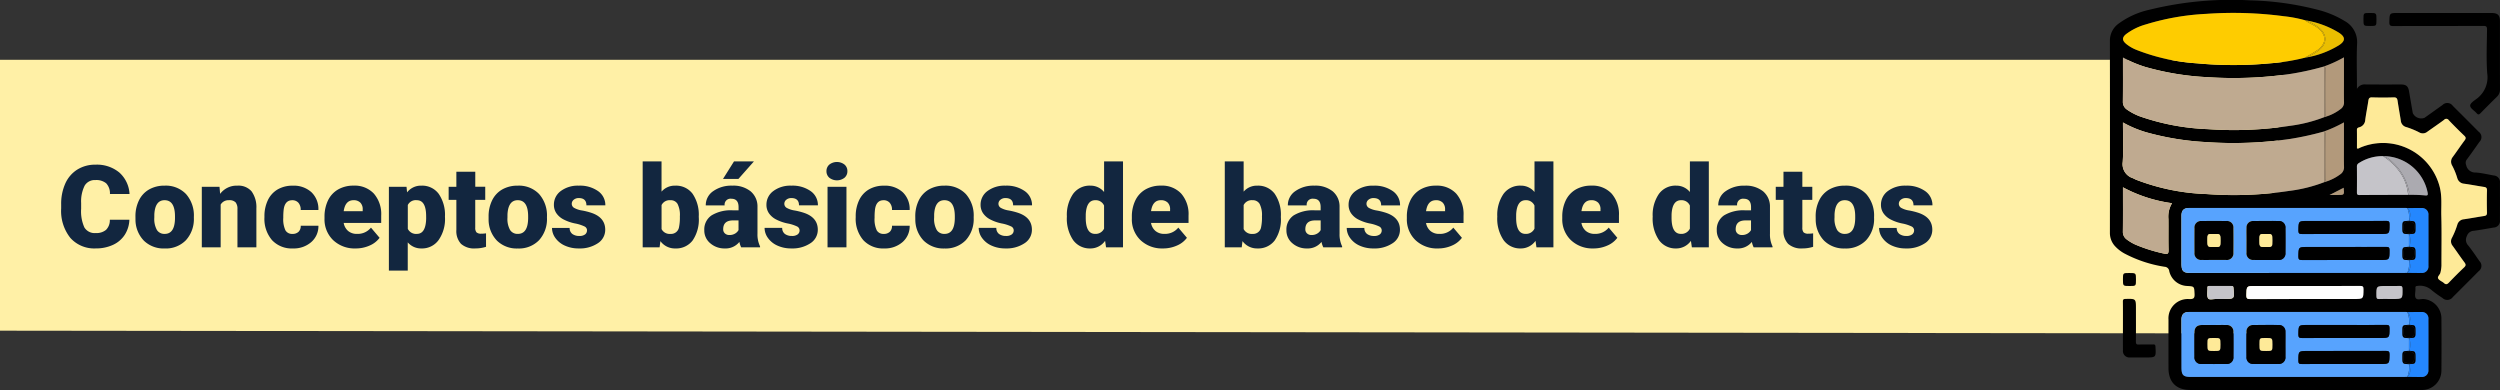 <svg xmlns="http://www.w3.org/2000/svg" xmlns:xlink="http://www.w3.org/1999/xlink" width="479.88" height="74.86" viewBox="0 0 479.88 74.86">
  <rect x="0" y="0" width="479.88" height="74.86" fill="#333333" stroke="none"/>
  <defs>
    <clipPath id="clip-path">
      <rect id="Rectángulo_290992" data-name="Rectángulo 290992" width="74.88" height="74.86" fill="none"/>
    </clipPath>
  </defs>
  <g id="Grupo_874038" data-name="Grupo 874038" transform="translate(-180 -12796.111)">
    <path id="Trazado_605666" data-name="Trazado 605666" d="M0,0H438.24l-3.5,52.528L0,52Z" transform="translate(180 12807.586)" fill="#fff0a6"/>
    <path id="Trazado_609229" data-name="Trazado 609229" d="M13.836,17.7a5.712,5.712,0,0,1-.881,2.884,5.316,5.316,0,0,1-2.261,1.939,7.7,7.7,0,0,1-3.325.688,6.142,6.142,0,0,1-4.855-2.009A8.294,8.294,0,0,1,.741,15.534v-.773a9.467,9.467,0,0,1,.8-4.023,6.064,6.064,0,0,1,2.3-2.664,6.429,6.429,0,0,1,3.48-.94,6.741,6.741,0,0,1,4.576,1.5,5.921,5.921,0,0,1,1.966,4.13h-3.76a2.8,2.8,0,0,0-.72-2.052,2.96,2.96,0,0,0-2.062-.623,2.252,2.252,0,0,0-2.062,1.053A6.766,6.766,0,0,0,4.576,14.5v1.106A7.487,7.487,0,0,0,5.2,19.187a2.3,2.3,0,0,0,2.165,1.074,2.9,2.9,0,0,0,1.987-.612,2.6,2.6,0,0,0,.73-1.944ZM15,17.081a6.86,6.86,0,0,1,.677-3.1,4.84,4.84,0,0,1,1.944-2.089,5.856,5.856,0,0,1,2.976-.73,5.344,5.344,0,0,1,4.114,1.617,6.2,6.2,0,0,1,1.5,4.4v.129A6.019,6.019,0,0,1,24.7,21.62a5.359,5.359,0,0,1-4.087,1.6,5.42,5.42,0,0,1-3.985-1.488,5.819,5.819,0,0,1-1.622-4.034Zm3.62.226a4.325,4.325,0,0,0,.5,2.363,1.682,1.682,0,0,0,1.493.752q1.934,0,1.977-2.976v-.365q0-3.126-2-3.126-1.815,0-1.966,2.7Zm12.515-5.93.118,1.364a3.942,3.942,0,0,1,3.319-1.579,3.316,3.316,0,0,1,2.712,1.085,5.165,5.165,0,0,1,.929,3.266V23H34.579V15.663a1.961,1.961,0,0,0-.354-1.294,1.64,1.64,0,0,0-1.289-.414,1.726,1.726,0,0,0-1.579.838V23h-3.62V11.377Zm14,9.045a1.61,1.61,0,0,0,1.182-.414,1.517,1.517,0,0,0,.408-1.155h3.395a4.018,4.018,0,0,1-1.37,3.137,5.1,5.1,0,0,1-3.529,1.225,5.158,5.158,0,0,1-4-1.59,6.264,6.264,0,0,1-1.461-4.4v-.15a7.08,7.08,0,0,1,.65-3.11,4.732,4.732,0,0,1,1.875-2.073,5.589,5.589,0,0,1,2.9-.725,5.03,5.03,0,0,1,3.6,1.257,4.458,4.458,0,0,1,1.332,3.405H46.718a1.987,1.987,0,0,0-.44-1.386,1.52,1.52,0,0,0-1.182-.483q-1.407,0-1.644,1.794a12.659,12.659,0,0,0-.075,1.568,4.972,4.972,0,0,0,.419,2.428A1.45,1.45,0,0,0,45.128,20.422Zm12.139,2.793a5.975,5.975,0,0,1-4.329-1.6,5.509,5.509,0,0,1-1.654-4.152v-.3a7.138,7.138,0,0,1,.661-3.147,4.834,4.834,0,0,1,1.928-2.111,5.821,5.821,0,0,1,3.008-.747,5.031,5.031,0,0,1,3.867,1.52,5.973,5.973,0,0,1,1.418,4.238v1.407h-7.2a2.609,2.609,0,0,0,.849,1.536,2.525,2.525,0,0,0,1.7.559,3.254,3.254,0,0,0,2.686-1.2l1.654,1.955a4.624,4.624,0,0,1-1.917,1.488A6.48,6.48,0,0,1,57.267,23.215Zm-.408-9.26q-1.59,0-1.891,2.105H58.62v-.279a1.793,1.793,0,0,0-.44-1.348A1.753,1.753,0,0,0,56.858,13.955Zm17.553,3.319A7.009,7.009,0,0,1,73.192,21.6,3.909,3.909,0,0,1,69.9,23.215a3.351,3.351,0,0,1-2.632-1.171v5.425h-3.62V11.377h3.384l.107,1.074a3.351,3.351,0,0,1,2.739-1.289,3.941,3.941,0,0,1,3.341,1.584A7.1,7.1,0,0,1,74.411,17.1Zm-3.62-.226q0-3.094-1.8-3.094a1.7,1.7,0,0,0-1.719.924v4.576a1.759,1.759,0,0,0,1.74.967q1.729,0,1.783-2.986Zm9.432-8.562v2.89h1.912v2.514H80.223v5.317a1.358,1.358,0,0,0,.236.913,1.268,1.268,0,0,0,.935.258,5.311,5.311,0,0,0,.9-.064V22.9a6.681,6.681,0,0,1-2.041.312,3.792,3.792,0,0,1-2.761-.881,3.61,3.61,0,0,1-.892-2.675V13.891H75.12V11.377H76.6V8.487Zm2.557,8.594a6.86,6.86,0,0,1,.677-3.1A4.84,4.84,0,0,1,85.4,11.893a5.856,5.856,0,0,1,2.976-.73,5.344,5.344,0,0,1,4.114,1.617,6.2,6.2,0,0,1,1.5,4.4v.129a6.019,6.019,0,0,1-1.509,4.313,5.359,5.359,0,0,1-4.087,1.6,5.42,5.42,0,0,1-3.985-1.488,5.819,5.819,0,0,1-1.622-4.034Zm3.62.226a4.325,4.325,0,0,0,.5,2.363,1.682,1.682,0,0,0,1.493.752q1.934,0,1.977-2.976v-.365q0-3.126-2-3.126-1.815,0-1.966,2.7Zm15.275,2.428a.836.836,0,0,0-.483-.741,7.353,7.353,0,0,0-1.837-.58,8.376,8.376,0,0,1-2.234-.79,3.743,3.743,0,0,1-1.343-1.187,2.834,2.834,0,0,1-.462-1.6A3.212,3.212,0,0,1,96.637,12.2a5.443,5.443,0,0,1,3.459-1.037,6.03,6.03,0,0,1,3.7,1.042,3.258,3.258,0,0,1,1.4,2.739h-3.631q0-1.4-1.472-1.4a1.459,1.459,0,0,0-.956.317.981.981,0,0,0-.387.79.9.9,0,0,0,.473.784,4.466,4.466,0,0,0,1.509.494,13.043,13.043,0,0,1,1.821.462q2.621.9,2.621,3.233a3.044,3.044,0,0,1-1.413,2.589,6.2,6.2,0,0,1-3.658,1,6.322,6.322,0,0,1-2.664-.537,4.455,4.455,0,0,1-1.826-1.461,3.308,3.308,0,0,1-.655-1.944h3.384a1.4,1.4,0,0,0,.537,1.176,2.209,2.209,0,0,0,1.321.371,1.738,1.738,0,0,0,1.112-.3A.962.962,0,0,0,101.675,19.734Zm21.452-2.449a7.084,7.084,0,0,1-1.182,4.394,3.958,3.958,0,0,1-3.33,1.536,3.435,3.435,0,0,1-2.857-1.407L115.607,23h-3.244V6.5h3.62v5.812a3.314,3.314,0,0,1,2.61-1.149,3.959,3.959,0,0,1,3.352,1.558,7.121,7.121,0,0,1,1.182,4.383Zm-3.631-.231a4.725,4.725,0,0,0-.446-2.386,1.5,1.5,0,0,0-1.37-.713,1.733,1.733,0,0,0-1.7.933V19.5a1.743,1.743,0,0,0,1.719.922,1.537,1.537,0,0,0,1.622-1.244A8.933,8.933,0,0,0,119.5,17.054ZM131.27,23a4.088,4.088,0,0,1-.344-1.042,3.366,3.366,0,0,1-2.793,1.257,4.124,4.124,0,0,1-2.793-.994,3.163,3.163,0,0,1-1.149-2.5,3.251,3.251,0,0,1,1.4-2.857,7.114,7.114,0,0,1,4.061-.967h1.117v-.615q0-1.608-1.386-1.608a1.133,1.133,0,0,0-1.289,1.274h-3.62a3.245,3.245,0,0,1,1.434-2.736,6.027,6.027,0,0,1,3.658-1.051,5.284,5.284,0,0,1,3.513,1.085,3.772,3.772,0,0,1,1.321,2.976v5.146a5.269,5.269,0,0,0,.494,2.449V23ZM129,20.637a2.019,2.019,0,0,0,1.123-.29,1.818,1.818,0,0,0,.639-.655V17.833h-1.053q-1.891,0-1.891,1.7a1.036,1.036,0,0,0,.333.8A1.205,1.205,0,0,0,129,20.637Zm.9-14.137h3.824l-2.986,3.373-2.954-.005Zm12.579,13.234a.836.836,0,0,0-.483-.741,7.353,7.353,0,0,0-1.837-.58,8.376,8.376,0,0,1-2.234-.79,3.743,3.743,0,0,1-1.343-1.187,2.835,2.835,0,0,1-.462-1.6,3.212,3.212,0,0,1,1.321-2.637,5.443,5.443,0,0,1,3.459-1.037,6.03,6.03,0,0,1,3.7,1.042,3.258,3.258,0,0,1,1.4,2.739h-3.631q0-1.4-1.472-1.4a1.459,1.459,0,0,0-.956.317.981.981,0,0,0-.387.79.9.9,0,0,0,.473.784,4.466,4.466,0,0,0,1.509.494,13.042,13.042,0,0,1,1.821.462q2.621.9,2.621,3.233a3.044,3.044,0,0,1-1.413,2.589,6.2,6.2,0,0,1-3.658,1,6.322,6.322,0,0,1-2.664-.537,4.455,4.455,0,0,1-1.826-1.461,3.308,3.308,0,0,1-.655-1.944h3.384a1.4,1.4,0,0,0,.537,1.176,2.209,2.209,0,0,0,1.321.371,1.738,1.738,0,0,0,1.112-.3A.962.962,0,0,0,142.484,19.734Zm9,3.266h-3.631V11.377h3.631ZM147.641,8.38a1.616,1.616,0,0,1,.559-1.268,2.375,2.375,0,0,1,2.9,0,1.616,1.616,0,0,1,.559,1.268,1.616,1.616,0,0,1-.559,1.268,2.375,2.375,0,0,1-2.9,0A1.616,1.616,0,0,1,147.641,8.38ZM158.63,20.422a1.61,1.61,0,0,0,1.182-.414,1.517,1.517,0,0,0,.408-1.155h3.395a4.018,4.018,0,0,1-1.37,3.137,5.1,5.1,0,0,1-3.529,1.225,5.158,5.158,0,0,1-4-1.59,6.264,6.264,0,0,1-1.461-4.4v-.15a7.08,7.08,0,0,1,.65-3.11,4.732,4.732,0,0,1,1.875-2.073,5.589,5.589,0,0,1,2.9-.725,5.03,5.03,0,0,1,3.6,1.257,4.458,4.458,0,0,1,1.332,3.405H160.22a1.987,1.987,0,0,0-.44-1.386,1.52,1.52,0,0,0-1.182-.483q-1.407,0-1.644,1.794a12.659,12.659,0,0,0-.075,1.568,4.972,4.972,0,0,0,.419,2.428A1.45,1.45,0,0,0,158.63,20.422Zm6.059-3.341a6.86,6.86,0,0,1,.677-3.1,4.84,4.84,0,0,1,1.944-2.089,5.856,5.856,0,0,1,2.976-.73,5.344,5.344,0,0,1,4.114,1.617,6.2,6.2,0,0,1,1.5,4.4v.129a6.019,6.019,0,0,1-1.509,4.313,5.359,5.359,0,0,1-4.087,1.6,5.42,5.42,0,0,1-3.985-1.488,5.819,5.819,0,0,1-1.622-4.034Zm3.62.226a4.325,4.325,0,0,0,.5,2.363,1.682,1.682,0,0,0,1.493.752q1.934,0,1.977-2.976v-.365q0-3.126-2-3.126-1.815,0-1.966,2.7Zm15.275,2.428a.836.836,0,0,0-.483-.741,7.353,7.353,0,0,0-1.837-.58,8.376,8.376,0,0,1-2.234-.79,3.743,3.743,0,0,1-1.343-1.187,2.835,2.835,0,0,1-.462-1.6,3.212,3.212,0,0,1,1.321-2.637A5.443,5.443,0,0,1,182,11.162a6.03,6.03,0,0,1,3.7,1.042,3.258,3.258,0,0,1,1.4,2.739h-3.631q0-1.4-1.472-1.4a1.459,1.459,0,0,0-.956.317.981.981,0,0,0-.387.79.9.9,0,0,0,.473.784,4.466,4.466,0,0,0,1.509.494,13.042,13.042,0,0,1,1.821.462q2.621.9,2.621,3.233a3.044,3.044,0,0,1-1.413,2.589,6.2,6.2,0,0,1-3.658,1,6.322,6.322,0,0,1-2.664-.537,4.455,4.455,0,0,1-1.826-1.461,3.308,3.308,0,0,1-.655-1.944h3.384a1.4,1.4,0,0,0,.537,1.176,2.209,2.209,0,0,0,1.321.371,1.738,1.738,0,0,0,1.112-.3A.962.962,0,0,0,183.584,19.734ZM193.789,17.1a7.1,7.1,0,0,1,1.192-4.351,3.925,3.925,0,0,1,3.33-1.59,3.338,3.338,0,0,1,2.621,1.225V6.5h3.631V23h-3.255l-.183-1.246a3.428,3.428,0,0,1-2.836,1.461A3.918,3.918,0,0,1,195,21.625,7.325,7.325,0,0,1,193.789,17.1Zm3.62.226q0,3.094,1.8,3.094a1.782,1.782,0,0,0,1.719-1.01V14.986a1.734,1.734,0,0,0-1.7-1.031q-1.676,0-1.815,2.707Zm14.835,5.887a5.975,5.975,0,0,1-4.329-1.6,5.509,5.509,0,0,1-1.654-4.152v-.3a7.138,7.138,0,0,1,.661-3.147,4.834,4.834,0,0,1,1.928-2.111,5.821,5.821,0,0,1,3.008-.747,5.031,5.031,0,0,1,3.867,1.52,5.973,5.973,0,0,1,1.418,4.238v1.407h-7.2a2.609,2.609,0,0,0,.849,1.536,2.525,2.525,0,0,0,1.7.559,3.254,3.254,0,0,0,2.686-1.2l1.654,1.955a4.624,4.624,0,0,1-1.917,1.488A6.48,6.48,0,0,1,212.244,23.215Zm-.408-9.26q-1.59,0-1.891,2.105H213.6v-.279a1.793,1.793,0,0,0-.44-1.348A1.753,1.753,0,0,0,211.836,13.955Zm23.031,3.33a7.084,7.084,0,0,1-1.182,4.394,3.958,3.958,0,0,1-3.33,1.536,3.435,3.435,0,0,1-2.857-1.407L227.348,23H224.1V6.5h3.62v5.812a3.314,3.314,0,0,1,2.61-1.149,3.959,3.959,0,0,1,3.352,1.558,7.121,7.121,0,0,1,1.182,4.383Zm-3.631-.231a4.725,4.725,0,0,0-.446-2.386,1.5,1.5,0,0,0-1.37-.713,1.733,1.733,0,0,0-1.7.933V19.5a1.743,1.743,0,0,0,1.719.922,1.537,1.537,0,0,0,1.622-1.244A8.934,8.934,0,0,0,231.236,17.054ZM243.01,23a4.088,4.088,0,0,1-.344-1.042,3.366,3.366,0,0,1-2.793,1.257,4.124,4.124,0,0,1-2.793-.994,3.163,3.163,0,0,1-1.149-2.5,3.251,3.251,0,0,1,1.4-2.857,7.114,7.114,0,0,1,4.061-.967H242.5v-.615q0-1.608-1.386-1.608a1.133,1.133,0,0,0-1.289,1.274h-3.62a3.245,3.245,0,0,1,1.434-2.736,6.027,6.027,0,0,1,3.658-1.051,5.284,5.284,0,0,1,3.513,1.085,3.772,3.772,0,0,1,1.321,2.976v5.146a5.269,5.269,0,0,0,.494,2.449V23Zm-2.267-2.363a2.019,2.019,0,0,0,1.123-.29,1.818,1.818,0,0,0,.639-.655V17.833h-1.053q-1.891,0-1.891,1.7a1.036,1.036,0,0,0,.333.8A1.205,1.205,0,0,0,240.743,20.637Zm13.481-.9a.836.836,0,0,0-.483-.741,7.353,7.353,0,0,0-1.837-.58,8.376,8.376,0,0,1-2.234-.79,3.743,3.743,0,0,1-1.343-1.187,2.835,2.835,0,0,1-.462-1.6,3.212,3.212,0,0,1,1.321-2.637,5.443,5.443,0,0,1,3.459-1.037,6.03,6.03,0,0,1,3.7,1.042,3.258,3.258,0,0,1,1.4,2.739h-3.631q0-1.4-1.472-1.4a1.459,1.459,0,0,0-.956.317.981.981,0,0,0-.387.79.9.9,0,0,0,.473.784,4.466,4.466,0,0,0,1.509.494,13.042,13.042,0,0,1,1.821.462q2.621.9,2.621,3.233a3.044,3.044,0,0,1-1.413,2.589,6.2,6.2,0,0,1-3.658,1,6.322,6.322,0,0,1-2.664-.537,4.455,4.455,0,0,1-1.826-1.461,3.308,3.308,0,0,1-.655-1.944h3.384a1.4,1.4,0,0,0,.537,1.176,2.209,2.209,0,0,0,1.321.371,1.738,1.738,0,0,0,1.112-.3A.962.962,0,0,0,254.225,19.734Zm10.807,3.48a5.975,5.975,0,0,1-4.329-1.6,5.509,5.509,0,0,1-1.654-4.152v-.3a7.138,7.138,0,0,1,.661-3.147,4.834,4.834,0,0,1,1.928-2.111,5.821,5.821,0,0,1,3.008-.747,5.031,5.031,0,0,1,3.867,1.52,5.973,5.973,0,0,1,1.418,4.238v1.407h-7.2a2.609,2.609,0,0,0,.849,1.536,2.525,2.525,0,0,0,1.7.559,3.254,3.254,0,0,0,2.686-1.2l1.654,1.955a4.624,4.624,0,0,1-1.917,1.488A6.48,6.48,0,0,1,265.031,23.215Zm-.408-9.26q-1.59,0-1.891,2.105h3.652v-.279a1.793,1.793,0,0,0-.44-1.348A1.753,1.753,0,0,0,264.623,13.955ZM276.407,17.1a7.1,7.1,0,0,1,1.192-4.351,3.925,3.925,0,0,1,3.33-1.59,3.338,3.338,0,0,1,2.621,1.225V6.5h3.631V23h-3.255l-.183-1.246a3.428,3.428,0,0,1-2.836,1.461,3.918,3.918,0,0,1-3.287-1.59A7.325,7.325,0,0,1,276.407,17.1Zm3.62.226q0,3.094,1.8,3.094a1.782,1.782,0,0,0,1.719-1.01V14.986a1.734,1.734,0,0,0-1.7-1.031q-1.676,0-1.815,2.707Zm14.835,5.887a5.975,5.975,0,0,1-4.329-1.6,5.509,5.509,0,0,1-1.654-4.152v-.3a7.138,7.138,0,0,1,.661-3.147,4.834,4.834,0,0,1,1.928-2.111,5.821,5.821,0,0,1,3.008-.747,5.031,5.031,0,0,1,3.867,1.52,5.973,5.973,0,0,1,1.418,4.238v1.407h-7.2a2.609,2.609,0,0,0,.849,1.536,2.525,2.525,0,0,0,1.7.559,3.254,3.254,0,0,0,2.686-1.2l1.654,1.955a4.624,4.624,0,0,1-1.917,1.488A6.48,6.48,0,0,1,294.862,23.215Zm-.408-9.26q-1.59,0-1.891,2.105h3.652v-.279a1.793,1.793,0,0,0-.44-1.348A1.753,1.753,0,0,0,294.454,13.955ZM306.238,17.1a7.1,7.1,0,0,1,1.192-4.351,3.925,3.925,0,0,1,3.33-1.59,3.338,3.338,0,0,1,2.621,1.225V6.5h3.631V23h-3.255l-.183-1.246a3.428,3.428,0,0,1-2.836,1.461,3.918,3.918,0,0,1-3.287-1.59A7.325,7.325,0,0,1,306.238,17.1Zm3.62.226q0,3.094,1.8,3.094a1.782,1.782,0,0,0,1.719-1.01V14.986a1.734,1.734,0,0,0-1.7-1.031q-1.676,0-1.815,2.707ZM325.617,23a4.087,4.087,0,0,1-.344-1.042,3.366,3.366,0,0,1-2.793,1.257,4.124,4.124,0,0,1-2.793-.994,3.163,3.163,0,0,1-1.149-2.5,3.251,3.251,0,0,1,1.4-2.857A7.114,7.114,0,0,1,324,15.9h1.117v-.615q0-1.608-1.386-1.608a1.133,1.133,0,0,0-1.289,1.274h-3.62a3.245,3.245,0,0,1,1.434-2.736,6.027,6.027,0,0,1,3.658-1.051,5.284,5.284,0,0,1,3.513,1.085,3.772,3.772,0,0,1,1.321,2.976v5.146a5.269,5.269,0,0,0,.494,2.449V23Zm-2.267-2.363a2.019,2.019,0,0,0,1.123-.29,1.818,1.818,0,0,0,.639-.655V17.833H324.06q-1.891,0-1.891,1.7a1.036,1.036,0,0,0,.333.8A1.205,1.205,0,0,0,323.351,20.637ZM334.963,8.487v2.89h1.912v2.514h-1.912v5.317a1.358,1.358,0,0,0,.236.913,1.268,1.268,0,0,0,.935.258,5.311,5.311,0,0,0,.9-.064V22.9a6.681,6.681,0,0,1-2.041.312,3.792,3.792,0,0,1-2.761-.881,3.61,3.61,0,0,1-.892-2.675V13.891H329.86V11.377h1.482V8.487Zm2.557,8.594a6.86,6.86,0,0,1,.677-3.1,4.84,4.84,0,0,1,1.944-2.089,5.856,5.856,0,0,1,2.976-.73,5.344,5.344,0,0,1,4.114,1.617,6.2,6.2,0,0,1,1.5,4.4v.129a6.019,6.019,0,0,1-1.509,4.313,5.359,5.359,0,0,1-4.087,1.6,5.42,5.42,0,0,1-3.985-1.488,5.819,5.819,0,0,1-1.622-4.034Zm3.62.226a4.325,4.325,0,0,0,.5,2.363,1.682,1.682,0,0,0,1.493.752q1.934,0,1.977-2.976v-.365q0-3.126-2-3.126-1.815,0-1.966,2.7Zm15.275,2.428a.836.836,0,0,0-.483-.741,7.353,7.353,0,0,0-1.837-.58,8.376,8.376,0,0,1-2.234-.79,3.743,3.743,0,0,1-1.343-1.187,2.834,2.834,0,0,1-.462-1.6,3.212,3.212,0,0,1,1.321-2.637,5.443,5.443,0,0,1,3.459-1.037,6.03,6.03,0,0,1,3.7,1.042,3.258,3.258,0,0,1,1.4,2.739H356.3q0-1.4-1.472-1.4a1.459,1.459,0,0,0-.956.317.981.981,0,0,0-.387.79.9.9,0,0,0,.473.784,4.466,4.466,0,0,0,1.509.494,13.043,13.043,0,0,1,1.821.462q2.621.9,2.621,3.233a3.044,3.044,0,0,1-1.413,2.589,6.2,6.2,0,0,1-3.658,1,6.322,6.322,0,0,1-2.664-.537,4.455,4.455,0,0,1-1.826-1.461,3.308,3.308,0,0,1-.655-1.944h3.384a1.4,1.4,0,0,0,.537,1.176,2.209,2.209,0,0,0,1.321.371,1.738,1.738,0,0,0,1.112-.3A.962.962,0,0,0,356.415,19.734Z" transform="translate(191 12820.586)" fill="#12263f"/>
    <g id="Grupo_870193" data-name="Grupo 870193" transform="translate(585 12796.111)">
      <g id="Grupo_870192" data-name="Grupo 870192" clip-path="url(#clip-path)">
        <path id="Trazado_605667" data-name="Trazado 605667" d="M73.632,33.675c-1.124-.2-2.244-.471-3.377-.56a1.762,1.762,0,0,1-1.867-1.432,1.049,1.049,0,0,1,.1-1.04c.839-1.123,1.645-2.27,2.449-3.419a1.264,1.264,0,0,0-.151-1.934q-2.469-2.493-4.961-4.964a1.293,1.293,0,0,0-2-.153c-1.147.806-2.281,1.63-3.426,2.439a1.786,1.786,0,0,1-2.257-.9c-.254-1.4-.483-2.814-.729-4.22-.166-.947-.556-1.272-1.535-1.274-2.261,0-4.523.014-6.784-.011a1.7,1.7,0,0,0-1.676.859v-.933c0-2.573-.089-5.151.028-7.719a4.6,4.6,0,0,0-2.393-4.386,18.716,18.716,0,0,0-5.22-2.167A56.814,56.814,0,0,0,26.986.072,65.763,65.763,0,0,0,7.511,1.887a15.648,15.648,0,0,0-5.773,2.6A4,4,0,0,0,0,7.8Q.026,26.24,0,44.682A3.717,3.717,0,0,0,1.077,47.35a7.142,7.142,0,0,0,1.661,1.278,24.476,24.476,0,0,0,7.783,2.582.934.934,0,0,1,.873.849,3.662,3.662,0,0,0,3.4,2.832c1.439.078,1.385.081,1.46,1.529.043.821-.2,1.009-1,.992a3.707,3.707,0,0,0-4.008,3.965q-.008,4.64,0,9.28c0,2.693,1.5,4.2,4.187,4.2H41.082q9.319,0,18.637,0a3.726,3.726,0,0,0,3.914-3.685q.045-5.068,0-10.137A3.754,3.754,0,0,0,60.3,57.4c-.547-.067-1.3.274-1.589-.189-.257-.413-.059-1.11-.061-1.682a2.031,2.031,0,0,0,0-.234c-.036-.292.067-.4.382-.41a3.287,3.287,0,0,1,2.594.7,20.93,20.93,0,0,0,2.2,1.6,1.313,1.313,0,0,0,2-.165q2.49-2.472,4.96-4.965a1.268,1.268,0,0,0,.147-1.936c-.713-1.022-1.4-2.064-2.182-3.034A1.547,1.547,0,0,1,68.53,45.3a1.439,1.439,0,0,1,1.342-1c1.259-.171,2.511-.4,3.764-.617a1.262,1.262,0,0,0,1.233-1.415q.014-3.587,0-7.174a1.262,1.262,0,0,0-1.237-1.411M47.416,31.994a.7.7,0,0,1,.368-.689,8.382,8.382,0,0,1,4.63-1.337,8.678,8.678,0,0,1,8.568,6.966c.08.474.077.649-.552.567a29.4,29.4,0,0,0-3.186-.1c-3.111.008-6.222.008-9.332.035-.442,0-.5-.168-.5-.544q.025-2.45,0-4.9M3.1,6.556a11.426,11.426,0,0,1,3.82-1.871A46.99,46.99,0,0,1,18.467,2.666,73.55,73.55,0,0,1,33.4,3.12a24.52,24.52,0,0,1,4.042.77,17.707,17.707,0,0,1,6.521,2.387c1.28.832,1.279,1.578,0,2.411a17.67,17.67,0,0,1-6.522,2.387,38.616,38.616,0,0,1-6.75,1.084,74.053,74.053,0,0,1-13.932,0,38.413,38.413,0,0,1-11.8-2.634A7.572,7.572,0,0,1,3.1,8.41c-.773-.646-.78-1.212,0-1.854m-.593,4.485a23.254,23.254,0,0,0,4.251,1.8,52.6,52.6,0,0,0,11.957,1.973,75.637,75.637,0,0,0,15.936-.621,53.714,53.714,0,0,0,6.374-1.406,23.886,23.886,0,0,0,3.9-1.775v4.527c0,1.35-.023,2.7.011,4.05a1.522,1.522,0,0,1-.641,1.339,8.9,8.9,0,0,1-3.107,1.547A28.037,28.037,0,0,1,34.5,24.158a70.843,70.843,0,0,1-15.7.632,44.449,44.449,0,0,1-13.03-2.448A11.046,11.046,0,0,1,3.3,21.051a1.743,1.743,0,0,1-.809-1.57c.033-2.779.014-5.558.014-8.439m8.728,31.012c.023,1.946-.027,3.892.024,5.837.019.723-.065.989-.885.784a30.055,30.055,0,0,1-5.47-1.72,8.531,8.531,0,0,1-1.667-.99,1.768,1.768,0,0,1-.742-1.529c.032-2.775.013-5.551.013-8.479a27.831,27.831,0,0,0,9.422,3.049,4.979,4.979,0,0,0-.695,3.048M4.989,34.486c-.214-.091-.417-.209-.63-.3a2.807,2.807,0,0,1-1.9-3.084c.159-2.483.042-4.984.042-7.59a21.274,21.274,0,0,0,4.472,1.884,52.894,52.894,0,0,0,11.5,1.882,75.544,75.544,0,0,0,16.092-.6,56.852,56.852,0,0,0,6.452-1.412,24.822,24.822,0,0,0,3.9-1.772V27.62c0,1.454-.026,2.909.012,4.362a1.629,1.629,0,0,1-.7,1.468,9.325,9.325,0,0,1-3.046,1.5,28.5,28.5,0,0,1-6.688,1.684,70.676,70.676,0,0,1-15.931.62,41.3,41.3,0,0,1-13.585-2.77m38.718,2.943H42.162c.943-.444,1.8-.959,2.71-1.391.138,1.391.138,1.391-1.165,1.391m16.1,22.464a1.236,1.236,0,0,1,1.331,1.377q.017,4.855,0,9.711a1.239,1.239,0,0,1-1.332,1.377c-.905.016-1.811-.011-2.717-.02-.259.009-.518.025-.777.025H15.559c-1.482,0-1.824-.345-1.824-1.836q0-4.559,0-9.118c0-1.071.446-1.521,1.511-1.521q20.768,0,41.537,0c.1,0,.207.016.31.025.906-.008,1.812-.036,2.717-.02M18.723,55.217c-.011-.3.16-.324.392-.323,1.4,0,2.8.008,4.2,0,.292,0,.383.084.412.39.2,2.111.208,2.11-1.876,2.11h-.622c-.233,0-.467.013-.7,0-.585-.039-1.473.264-1.687-.124-.3-.54-.093-1.352-.118-2.047m7.473,1.43c.04-1.751.012-1.752,1.774-1.752h9.512c3.509,0,7.017.014,10.526-.014.55,0,.685.135.677.68-.026,1.829,0,1.83-1.851,1.83-6.627,0-13.255-.009-19.882.015-.612,0-.769-.153-.755-.759M53.051,54.9c.855,0,1.712.026,2.565-.01.456-.019.545.147.551.57.026,1.936.04,1.936-1.9,1.936h-.544c-.674,0-1.349-.028-2.021.01-.457.026-.545-.146-.551-.569-.026-1.936-.04-1.936,1.9-1.936m8.092-3.879a1.239,1.239,0,0,1-1.332,1.377c-.905.016-1.811-.011-2.717-.02-.259.009-.518.025-.777.025H15.559c-1.482,0-1.824-.345-1.824-1.836q0-4.559,0-9.118c0-1.071.446-1.521,1.511-1.521q20.768,0,41.537,0c.1,0,.207.016.31.025.906-.009,1.812-.036,2.717-.02a1.236,1.236,0,0,1,1.331,1.377q.017,4.855,0,9.711M72.389,40.837c.011.454-.18.572-.568.631-1.282.2-2.558.439-3.842.625a1.427,1.427,0,0,0-1.29,1.063,15.257,15.257,0,0,1-1.03,2.514A1.346,1.346,0,0,0,65.8,47.2c.763,1.05,1.484,2.131,2.263,3.169.288.384.313.612-.057.963-1,.946-1.971,1.925-2.924,2.92-.33.345-.575.431-.958.085-.345-.311-.876-.48-1.094-.849s.331-.726.424-1.14a6.187,6.187,0,0,0,.2-1.383c-.008-3.171.06-6.344-.028-9.513-.053-1.9.184-3.82-.351-5.716a11.229,11.229,0,0,0-15.21-7.391c-.181.075-.346.25-.634.148,0-1.17.011-2.358-.007-3.546-.006-.348.185-.427.455-.508a1.523,1.523,0,0,0,1.141-1.408c.163-1.234.416-2.456.6-3.688.067-.46.21-.657.728-.641,1.376.043,2.756.046,4.132,0,.561-.019.689.216.758.7.181,1.258.419,2.508.612,3.765a1.385,1.385,0,0,0,1.028,1.23,15.017,15.017,0,0,1,2.515,1.029,1.353,1.353,0,0,0,1.531-.116c1.075-.773,2.173-1.514,3.236-2.3a.56.56,0,0,1,.9.073q1.452,1.524,2.977,2.977c.343.327.331.54.061.9-.776,1.04-1.5,2.121-2.267,3.167a1.437,1.437,0,0,0-.119,1.669,13.008,13.008,0,0,1,.97,2.37,1.474,1.474,0,0,0,1.342,1.11c1.259.175,2.508.418,3.765.612.409.063.628.173.614.671-.04,1.429-.035,2.859,0,4.288" transform="translate(0 0)"/>
        <path id="Trazado_605668" data-name="Trazado 605668" d="M278.584,13.574c0-1.211-.417-1.619-1.649-1.619q-4.678,0-9.355,0h-8.5c-1.711,0-1.675,0-1.727,1.723-.02.667.176.791.808.788,5.743-.027,11.486-.005,17.229-.031.594,0,.718.152.712.724-.032,2.78-.162,5.571.033,8.338a5.126,5.126,0,0,1-2.066,4.96c-.488.362-1.261.853-1.2,1.33.068.516.829.928,1.249,1.418.284.331.463.262.733-.015q1.551-1.59,3.14-3.143a1.877,1.877,0,0,0,.6-1.452c-.015-4.34-.007-8.679-.009-13.019" transform="translate(-203.713 -9.462)"/>
        <path id="Trazado_605669" data-name="Trazado 605669" d="M17.793,283.987c-.909.022-1.821-.023-2.728.02-.488.023-.6-.119-.6-.6.029-2.079.012-4.158.012-6.237,0-1.977,0-1.963-1.992-1.921-.413.009-.519.122-.513.523.022,1.559.009,3.119.009,4.678s-.011,3.119,0,4.678a1.242,1.242,0,0,0,1.358,1.357c.987.017,1.975,0,2.963,0,2.044,0,2.034,0,1.923-2.066-.018-.337-.1-.445-.44-.437" transform="translate(-9.479 -217.869)"/>
        <path id="Trazado_605670" data-name="Trazado 605670" d="M13.319,253.9c1.2,0,1.2,0,1.2-1.221,0-1.274,0-1.274-1.3-1.274-1.2,0-1.2,0-1.2,1.221,0,1.274,0,1.274,1.3,1.274" transform="translate(-9.515 -199.001)"/>
        <path id="Trazado_605671" data-name="Trazado 605671" d="M234.791,14.451c1.211,0,1.211,0,1.211-1.207,0-1.289,0-1.289-1.284-1.289-1.211,0-1.211,0-1.211,1.206,0,1.289,0,1.289,1.285,1.289" transform="translate(-184.836 -9.464)"/>
        <path id="Trazado_605672" data-name="Trazado 605672" d="M43.82,125.911a28.5,28.5,0,0,0,6.688-1.684c0-2.936,0-5.873-.014-8.809,0-.3.119-.63-.156-.884a56.852,56.852,0,0,1-6.452,1.412,75.542,75.542,0,0,1-16.092.6,52.894,52.894,0,0,1-11.5-1.882,21.275,21.275,0,0,1-4.472-1.884c0,2.606.117,5.107-.042,7.59a2.807,2.807,0,0,0,1.9,3.084c.213.094.416.212.63.3a41.3,41.3,0,0,0,13.585,2.77,70.677,70.677,0,0,0,15.931-.62" transform="translate(-9.315 -89.276)" fill="#bfaa90"/>
        <path id="Trazado_605673" data-name="Trazado 605673" d="M12.762,62.98a11.028,11.028,0,0,0,2.476,1.291,44.449,44.449,0,0,0,13.03,2.449,70.843,70.843,0,0,0,15.7-.632A28.027,28.027,0,0,0,50.652,64.4q0-4.441-.011-8.883c0-.273.1-.579-.157-.806a53.758,53.758,0,0,1-6.374,1.406,75.636,75.636,0,0,1-15.936.621,52.585,52.585,0,0,1-11.956-1.973,23.248,23.248,0,0,1-4.251-1.8c0,2.881.02,5.661-.014,8.439a1.743,1.743,0,0,0,.809,1.57" transform="translate(-9.462 -41.929)" fill="#bfaa90"/>
        <path id="Trazado_605674" data-name="Trazado 605674" d="M109.558,297.325h0c-1.246-.065-1.246-.065-1.246-1.351,0-1.131,0-1.131,1.246-1.2v-2.444c-1.246-.066-1.246-.066-1.246-1.351,0-1.13,0-1.13,1.246-1.2a4.844,4.844,0,0,0-.308-2.443c-.1-.009-.207-.025-.31-.025q-20.768,0-41.537,0c-1.064,0-1.509.45-1.511,1.521q-.007,4.559,0,9.118c0,1.492.342,1.836,1.824,1.836h40.757c.259,0,.518-.016.777-.025a4.836,4.836,0,0,0,.309-2.444m-33.691-1.4a1.257,1.257,0,0,1-1.42,1.373q-2.334.018-4.667,0a1.254,1.254,0,0,1-1.39-1.4q-.02-2.334,0-4.667c.008-.951.481-1.4,1.459-1.412.752-.009,1.5,0,2.256,0,.8,0,1.608-.014,2.412,0a1.243,1.243,0,0,1,1.352,1.361q.025,2.373,0,4.745m9.984-.039a1.261,1.261,0,0,1-1.383,1.41q-2.372.023-4.745,0a1.238,1.238,0,0,1-1.35-1.361q-.023-2.373,0-4.745a1.235,1.235,0,0,1,1.341-1.369q2.411-.027,4.823,0a1.229,1.229,0,0,1,1.312,1.32c.021.8,0,1.608,0,2.412,0,.778.01,1.556,0,2.334m4.3-6.072h6.93c2.7,0,5.4.013,8.1-.011.5,0,.652.117.65.636-.006,1.87.015,1.871-1.818,1.871-4.983,0-9.967-.01-14.95.014-.572,0-.741-.122-.73-.717.033-1.792,0-1.793,1.82-1.793m13.868,7.486h-6.93c-2.7,0-5.4-.011-8.1.01-.485,0-.661-.093-.659-.627.007-1.879-.017-1.879,1.888-1.879,4.957,0,9.915.009,14.872-.013.556,0,.752.1.74.707-.035,1.8,0,1.8-1.813,1.8" transform="translate(-52.156 -227.431)" fill="#57a3fe"/>
        <path id="Trazado_605675" data-name="Trazado 605675" d="M109.558,201.547h0c-1.246-.065-1.246-.065-1.246-1.351,0-1.131,0-1.131,1.246-1.2v-2.444c-1.246-.066-1.246-.066-1.246-1.351,0-1.13,0-1.13,1.246-1.2a4.844,4.844,0,0,0-.308-2.443c-.1-.009-.207-.025-.31-.025q-20.768,0-41.536,0c-1.065,0-1.509.45-1.511,1.521q-.008,4.559,0,9.118c0,1.492.342,1.836,1.824,1.836h40.757c.259,0,.518-.016.777-.025a4.833,4.833,0,0,0,.309-2.444m-19.4-7.512h7.008c2.673,0,5.347.013,8.02-.011.5,0,.651.119.65.637-.006,1.87.015,1.87-1.818,1.87-4.983,0-9.967-.01-14.95.014-.573,0-.741-.123-.73-.717.033-1.791,0-1.792,1.821-1.792m-14.286,6.113a1.261,1.261,0,0,1-1.423,1.37c-.778.012-1.556,0-2.334,0s-1.556.012-2.334,0a1.258,1.258,0,0,1-1.387-1.4q-.019-2.334,0-4.667a1.252,1.252,0,0,1,1.384-1.406q2.373-.022,4.745,0a1.237,1.237,0,0,1,1.349,1.363q.024,2.372,0,4.745m9.981.017a1.24,1.24,0,0,1-1.361,1.351q-2.372.024-4.745,0a1.258,1.258,0,0,1-1.372-1.42c-.012-.778,0-1.556,0-2.334,0-.8-.017-1.608,0-2.412a1.226,1.226,0,0,1,1.321-1.31q2.411-.028,4.823,0a1.238,1.238,0,0,1,1.333,1.379q.022,2.372,0,4.745m18.094,1.356c-4.957,0-9.915-.009-14.872.013-.559,0-.75-.1-.738-.709.035-1.8,0-1.8,1.814-1.8h6.93c2.7,0,5.4.011,8.1-.01.487,0,.66.1.658.628-.006,1.878.016,1.878-1.889,1.878" transform="translate(-52.156 -151.617)" fill="#57a3fe"/>
        <path id="Trazado_605676" data-name="Trazado 605676" d="M12.648,17.837a7.572,7.572,0,0,0,1.866,1.111,38.42,38.42,0,0,0,11.8,2.634,74.07,74.07,0,0,0,13.932,0,38.622,38.622,0,0,0,6.75-1.084c.749-.453,1.517-.879,2.245-1.363,1.977-1.313,1.953-3.107.01-4.476-.723-.509-1.56-.807-2.256-1.346a24.518,24.518,0,0,0-4.042-.77,73.548,73.548,0,0,0-14.932-.454,46.981,46.981,0,0,0-11.548,2.019,11.426,11.426,0,0,0-3.82,1.871c-.781.642-.774,1.208,0,1.854" transform="translate(-9.551 -9.427)" fill="#fecc00"/>
        <path id="Trazado_605677" data-name="Trazado 605677" d="M251.848,106.879c-1.256-.194-2.506-.437-3.765-.612a1.474,1.474,0,0,1-1.342-1.11,13.009,13.009,0,0,0-.97-2.37,1.437,1.437,0,0,1,.119-1.669c.769-1.046,1.49-2.127,2.267-3.167.27-.361.282-.574-.061-.9q-1.525-1.451-2.977-2.977a.56.56,0,0,0-.9-.073c-1.062.79-2.161,1.531-3.235,2.3a1.354,1.354,0,0,1-1.531.116,14.981,14.981,0,0,0-2.515-1.029,1.385,1.385,0,0,1-1.028-1.23c-.193-1.257-.431-2.506-.612-3.765-.069-.481-.2-.716-.758-.7-1.376.046-2.756.044-4.132,0-.518-.016-.66.181-.728.641-.18,1.232-.434,2.454-.6,3.688a1.522,1.522,0,0,1-1.141,1.408c-.271.081-.461.16-.456.508.019,1.188.007,2.377.007,3.546.288.1.454-.073.635-.148a11.229,11.229,0,0,1,15.21,7.391c.535,1.9.3,3.813.351,5.716.088,3.169.02,6.342.028,9.512a6.185,6.185,0,0,1-.2,1.383c-.093.415-.647.762-.424,1.141s.749.537,1.094.849c.382.345.628.259.958-.085.952-.995,1.923-1.974,2.924-2.92.37-.35.345-.579.057-.963-.778-1.038-1.5-2.119-2.263-3.169a1.346,1.346,0,0,1-.139-1.526,15.265,15.265,0,0,0,1.03-2.514,1.427,1.427,0,0,1,1.29-1.063c1.284-.186,2.56-.427,3.842-.624.387-.06.578-.177.568-.631-.033-1.429-.038-2.86,0-4.288.014-.5-.205-.608-.614-.671" transform="translate(-180.071 -71.002)" fill="#feea98"/>
        <path id="Trazado_605678" data-name="Trazado 605678" d="M11.954,180.988a1.768,1.768,0,0,0,.742,1.529,8.539,8.539,0,0,0,1.667.99,30.054,30.054,0,0,0,5.47,1.72c.82.2.9-.061.886-.784-.05-1.945,0-3.892-.024-5.837a4.979,4.979,0,0,1,.695-3.048,27.828,27.828,0,0,1-9.422-3.049c0,2.928.019,5.7-.014,8.479" transform="translate(-9.463 -136.552)" fill="#bfaa90"/>
        <path id="Trazado_605679" data-name="Trazado 605679" d="M227.981,151.234c3.111-.027,6.222-.027,9.332-.035a8.872,8.872,0,0,0-1.873-4.743,11.494,11.494,0,0,0-2.957-2.692,8.382,8.382,0,0,0-4.63,1.337.7.7,0,0,0-.368.69q.022,2.45,0,4.9c0,.376.055.548.5.544" transform="translate(-180.07 -113.796)" fill="#c5c4c9"/>
        <path id="Trazado_605680" data-name="Trazado 605680" d="M146.315,265.814c1.849,0,1.825,0,1.851-1.83.008-.545-.127-.684-.677-.68-3.509.028-7.017.014-10.526.014h-9.512c-1.762,0-1.734,0-1.774,1.752-.014.606.144.761.756.759,6.627-.024,13.255-.015,19.882-.015" transform="translate(-99.482 -208.423)" fill="#fefefe"/>
        <path id="Trazado_605681" data-name="Trazado 605681" d="M276.635,191.549c-.905-.016-1.811.011-2.717.02.8.713.571,1.583.385,2.448,1.169.062,1.172.09,1.172,1.347,0,1.1,0,1.13-1.171,1.192.007.009.014.016.021.024a4.57,4.57,0,0,1,.016,2.374.4.4,0,0,1-.047.053c1.178.063,1.181.087,1.181,1.348,0,1.109,0,1.13-1.182,1.192.209.866.418,1.731-.377,2.447.906.008,1.812.036,2.717.02a1.239,1.239,0,0,0,1.332-1.377q.016-4.855,0-9.711a1.236,1.236,0,0,0-1.331-1.377" transform="translate(-216.824 -151.62)" fill="#2487fe"/>
        <path id="Trazado_605682" data-name="Trazado 605682" d="M275.4,215.592v2.444l.068,0a.405.405,0,0,0,.046-.053,4.57,4.57,0,0,0-.015-2.374c-.006-.009-.014-.016-.021-.024l-.078,0" transform="translate(-217.998 -170.652)" fill="#2487fe"/>
        <path id="Trazado_605683" data-name="Trazado 605683" d="M274.228,194.108l.077,0c.186-.864.413-1.735-.385-2.448a4.844,4.844,0,0,1,.308,2.443" transform="translate(-216.826 -151.716)" fill="#2487fe"/>
        <path id="Trazado_605684" data-name="Trazado 605684" d="M274.294,239.535l-.068,0a4.833,4.833,0,0,1-.309,2.444c.795-.716.585-1.581.377-2.447" transform="translate(-216.824 -189.608)" fill="#2487fe"/>
        <path id="Trazado_605685" data-name="Trazado 605685" d="M274.3,289.795c1.169.062,1.172.09,1.172,1.347,0,1.1,0,1.13-1.171,1.192.007.008.014.016.02.024a4.57,4.57,0,0,1,.016,2.374.405.405,0,0,1-.047.053c1.178.063,1.181.087,1.181,1.348,0,1.109,0,1.13-1.182,1.192.209.866.418,1.731-.377,2.447.906.009,1.812.036,2.717.02a1.239,1.239,0,0,0,1.332-1.377q.016-4.855,0-9.711a1.236,1.236,0,0,0-1.331-1.377c-.905-.016-1.811.011-2.717.02.8.713.571,1.583.385,2.448" transform="translate(-216.824 -227.435)" fill="#2487fe"/>
        <path id="Trazado_605686" data-name="Trazado 605686" d="M274.228,289.885l.077,0c.186-.864.413-1.735-.385-2.448a4.844,4.844,0,0,1,.308,2.443" transform="translate(-216.826 -227.53)" fill="#2487fe"/>
        <path id="Trazado_605687" data-name="Trazado 605687" d="M274.294,335.313l-.068,0a4.833,4.833,0,0,1-.309,2.444c.795-.716.585-1.581.377-2.447" transform="translate(-216.824 -265.423)" fill="#2487fe"/>
        <path id="Trazado_605688" data-name="Trazado 605688" d="M275.4,311.37v2.444l.068,0a.405.405,0,0,0,.046-.053,4.57,4.57,0,0,0-.015-2.374c-.006-.009-.014-.016-.021-.024l-.078,0" transform="translate(-217.998 -246.467)" fill="#2487fe"/>
        <path id="Trazado_605689" data-name="Trazado 605689" d="M197.211,115.181c.033,2.746.026,5.493.008,8.239a1.12,1.12,0,0,1-.234.726,9.325,9.325,0,0,0,3.046-1.5,1.629,1.629,0,0,0,.7-1.468c-.038-1.453-.012-2.908-.012-4.362v-4.133a24.859,24.859,0,0,1-3.9,1.772c.439.074.392.445.4.728" transform="translate(-155.792 -89.195)" fill="#b2997b"/>
        <path id="Trazado_605690" data-name="Trazado 605690" d="M196.972,122.067c.012,2.936.011,5.872.014,8.809a1.122,1.122,0,0,0,.234-.726c.018-2.746.025-5.493-.008-8.239,0-.283.043-.654-.4-.728h0c.275.255.154.587.156.884" transform="translate(-155.793 -95.924)" fill="#b2997b"/>
        <path id="Trazado_605691" data-name="Trazado 605691" d="M197.212,55.311c.033,2.745.026,5.491.008,8.236a1.1,1.1,0,0,1-.236.725,8.907,8.907,0,0,0,3.107-1.547,1.522,1.522,0,0,0,.641-1.339c-.033-1.349-.011-2.7-.011-4.05,0-1.467,0-2.934,0-4.527a23.882,23.882,0,0,1-3.9,1.774c.439.074.392.445.4.728" transform="translate(-155.793 -41.802)" fill="#b2997b"/>
        <path id="Trazado_605692" data-name="Trazado 605692" d="M196.973,62.127q.014,4.441.011,8.883a1.1,1.1,0,0,0,.236-.724c.018-2.745.025-5.491-.008-8.236,0-.283.043-.654-.4-.728.26.228.156.533.157.806" transform="translate(-155.793 -48.54)" fill="#b2997b"/>
        <path id="Trazado_605693" data-name="Trazado 605693" d="M256.425,150.311a.865.865,0,0,1-.127.878,29.348,29.348,0,0,1,3.186.1c.629.082.631-.093.552-.567a8.678,8.678,0,0,0-8.568-6.966,3.561,3.561,0,0,1,1.644.983,10.434,10.434,0,0,1,3.313,5.576" transform="translate(-199.053 -113.786)" fill="#abaab0"/>
        <path id="Trazado_605694" data-name="Trazado 605694" d="M254.424,146.466a8.873,8.873,0,0,1,1.873,4.743.864.864,0,0,0,.127-.878,10.437,10.437,0,0,0-3.313-5.576,3.559,3.559,0,0,0-1.644-.982,11.493,11.493,0,0,1,2.957,2.692" transform="translate(-199.053 -113.807)" fill="#abaab0"/>
        <path id="Trazado_605695" data-name="Trazado 605695" d="M182.283,24.433a8.592,8.592,0,0,1-2.656,1.41,17.67,17.67,0,0,0,6.522-2.387c1.278-.834,1.279-1.579,0-2.411a17.708,17.708,0,0,0-6.521-2.387,8.4,8.4,0,0,1,2.656,1.407c1.667,1.348,1.675,3.032,0,4.369" transform="translate(-142.187 -14.769)" fill="#eabe00"/>
        <path id="Trazado_605696" data-name="Trazado 605696" d="M181.873,24.482c-.729.484-1.5.91-2.245,1.363a8.592,8.592,0,0,0,2.656-1.41c1.674-1.336,1.667-3.021,0-4.369a8.4,8.4,0,0,0-2.656-1.407c.7.54,1.533.837,2.256,1.346,1.943,1.369,1.967,3.164-.01,4.476" transform="translate(-142.187 -14.77)" fill="#eabe00"/>
        <path id="Trazado_605697" data-name="Trazado 605697" d="M89.776,265.724c.213.389,1.1.085,1.686.124.232.015.466,0,.7,0h.622c2.085,0,2.076,0,1.876-2.111-.029-.305-.12-.392-.412-.389-1.4.011-2.8.007-4.2,0-.232,0-.4.022-.392.323.025.7-.178,1.506.118,2.047" transform="translate(-70.935 -208.46)" fill="#c5c4c9"/>
        <path id="Trazado_605698" data-name="Trazado 605698" d="M245.957,265.833c.672-.038,1.347-.01,2.021-.01h.544c1.936,0,1.922,0,1.9-1.936-.006-.423-.094-.589-.551-.57-.854.036-1.71.01-2.565.01-1.936,0-1.922,0-1.9,1.936.006.424.094.6.551.57" transform="translate(-194.251 -208.432)" fill="#c5c4c9"/>
        <path id="Trazado_605699" data-name="Trazado 605699" d="M203.826,174.29c1.3,0,1.3,0,1.165-1.391-.912.432-1.767.947-2.71,1.391Z" transform="translate(-160.119 -136.861)" fill="#b0987a"/>
        <path id="Trazado_605700" data-name="Trazado 605700" d="M133.21,300.585a1.229,1.229,0,0,0-1.312-1.32q-2.411-.03-4.823,0a1.235,1.235,0,0,0-1.341,1.369q-.023,2.373,0,4.745a1.238,1.238,0,0,0,1.35,1.361q2.372.026,4.745,0a1.26,1.26,0,0,0,1.383-1.41c.013-.778,0-1.556,0-2.334,0-.8.016-1.608,0-2.412m-3.682,3.664c-1.3,0-1.3,0-1.3-1.269,0-1.226,0-1.226,1.191-1.226,1.3,0,1.3,0,1.3,1.269,0,1.226,0,1.226-1.191,1.226" transform="translate(-99.518 -236.877)"/>
        <path id="Trazado_605701" data-name="Trazado 605701" d="M83.973,299.275c-.8-.018-1.608,0-2.412,0-.752,0-1.5-.008-2.256,0-.977.012-1.45.461-1.458,1.412q-.019,2.334,0,4.668a1.254,1.254,0,0,0,1.39,1.4q2.334.022,4.667,0a1.257,1.257,0,0,0,1.42-1.373q.024-2.372,0-4.745a1.243,1.243,0,0,0-1.352-1.361M81.6,304.262c-1.264,0-1.264,0-1.264-1.31,0-1.186,0-1.186,1.232-1.186,1.264,0,1.264,0,1.264,1.232,0,1.264,0,1.264-1.232,1.264" transform="translate(-61.614 -236.889)"/>
        <path id="Trazado_605702" data-name="Trazado 605702" d="M174.295,301.756c4.983-.024,9.966-.014,14.95-.014,1.833,0,1.812,0,1.818-1.871,0-.519-.151-.64-.65-.636-2.7.024-5.4.011-8.1.011h-6.93c-1.816,0-1.787,0-1.82,1.793-.011.595.159.719.731.717" transform="translate(-137.387 -236.865)"/>
        <path id="Trazado_605703" data-name="Trazado 605703" d="M190.334,323.173c-4.957.022-9.915.013-14.872.013-1.905,0-1.882,0-1.888,1.879,0,.534.175.63.659.627,2.7-.021,5.4-.01,8.1-.01h6.93c1.809,0,1.778,0,1.813-1.8.012-.611-.184-.71-.74-.707" transform="translate(-137.395 -255.813)"/>
        <path id="Trazado_605704" data-name="Trazado 605704" d="M270.38,300.625c.021.611.137,1.007.823,1.034a.391.391,0,0,1,.259.13.2.2,0,0,1,.132-.093c.79-.046.815-.552.89-1.2.1-.869-.532-.91-1-1.167-.052.051-.106.112-.175.115-.77.037-.955.463-.93,1.181" transform="translate(-214.022 -236.939)"/>
        <path id="Trazado_605705" data-name="Trazado 605705" d="M270.447,301.529c-.686-.027-.8-.423-.823-1.034-.025-.718.16-1.144.93-1.181.069,0,.124-.065.175-.115-.02-.011-.041-.022-.06-.034-1.246.065-1.246.065-1.246,1.2,0,1.286,0,1.286,1.246,1.351.012-.017.024-.035.037-.052a.391.391,0,0,0-.259-.131" transform="translate(-213.266 -236.809)"/>
        <path id="Trazado_605706" data-name="Trazado 605706" d="M275.6,299.216c.467.256,1.1.3,1,1.167-.076.649-.1,1.155-.891,1.2a.2.2,0,0,0-.131.093c.014.015.028.032.041.048,1.168-.062,1.171-.087,1.171-1.192,0-1.257,0-1.285-1.172-1.347l0,.017-.013.013" transform="translate(-218.141 -236.826)"/>
        <path id="Trazado_605707" data-name="Trazado 605707" d="M275.461,299.2l.013-.013,0-.017-.077,0,.06.034" transform="translate(-217.998 -236.81)"/>
        <path id="Trazado_605708" data-name="Trazado 605708" d="M275.4,311.187l.078,0a.609.609,0,0,0-.041-.048l-.038.052" transform="translate(-217.998 -246.284)"/>
        <path id="Trazado_605709" data-name="Trazado 605709" d="M271.317,323.36c-.268.139-.686,0-.824.346a3.23,3.23,0,0,0-.059,1.389c.013.242.173.36.4.4a1.228,1.228,0,0,1,.633.208.193.193,0,0,1,.13-.092c.79-.046.815-.552.891-1.2.1-.877-.543-.911-1.012-1.174a.645.645,0,0,1-.163.122" transform="translate(-214.03 -255.865)"/>
        <path id="Trazado_605710" data-name="Trazado 605710" d="M270.074,325.4c-.231-.042-.391-.161-.4-.4a3.234,3.234,0,0,1,.059-1.389c.138-.347.555-.207.824-.346a.647.647,0,0,0,.164-.122l-.048-.027c-1.246.065-1.246.065-1.246,1.2,0,1.286,0,1.286,1.246,1.351.012-.018.025-.036.039-.054a1.228,1.228,0,0,0-.633-.208" transform="translate(-213.266 -255.763)"/>
        <path id="Trazado_605711" data-name="Trazado 605711" d="M276.606,324.325c-.076.649-.1,1.155-.891,1.2a.194.194,0,0,0-.13.092c.007.006.014.01.021.017l.008.033c1.179-.062,1.182-.084,1.182-1.192,0-1.261,0-1.285-1.182-1.348l-.02.023c.469.263,1.114.3,1.012,1.174" transform="translate(-218.144 -255.777)"/>
        <path id="Trazado_605712" data-name="Trazado 605712" d="M275.448,323.137l.02-.023-.068,0,.048.027" transform="translate(-217.998 -255.763)"/>
        <path id="Trazado_605713" data-name="Trazado 605713" d="M275.439,335.073c-.014.018-.026.036-.039.054l.067,0-.008-.033-.021-.017" transform="translate(-217.998 -265.233)"/>
        <path id="Trazado_605714" data-name="Trazado 605714" d="M131.883,203.487q-2.411-.028-4.823,0a1.226,1.226,0,0,0-1.321,1.31c-.022.8,0,1.607,0,2.411,0,.778-.009,1.556,0,2.334a1.258,1.258,0,0,0,1.372,1.42q2.372.024,4.745,0a1.24,1.24,0,0,0,1.361-1.351q.026-2.372,0-4.745a1.237,1.237,0,0,0-1.333-1.379m-2.35,4.985c-1.3,0-1.3,0-1.3-1.269,0-1.226,0-1.226,1.191-1.226,1.3,0,1.3,0,1.3,1.269,0,1.226,0,1.226-1.191,1.226" transform="translate(-99.522 -161.062)"/>
        <path id="Trazado_605715" data-name="Trazado 605715" d="M83.977,203.49q-2.372-.026-4.745,0a1.252,1.252,0,0,0-1.384,1.406q-.019,2.334,0,4.667a1.258,1.258,0,0,0,1.387,1.4c.778.015,1.556,0,2.334,0s1.556.009,2.334,0a1.261,1.261,0,0,0,1.423-1.37q.025-2.372,0-4.745a1.237,1.237,0,0,0-1.349-1.363m-2.353,4.986c-1.284,0-1.284,0-1.284-1.289,0-1.206,0-1.206,1.211-1.206,1.284,0,1.284,0,1.284,1.289,0,1.207,0,1.207-1.211,1.207" transform="translate(-61.615 -161.066)"/>
        <path id="Trazado_605716" data-name="Trazado 605716" d="M174.3,205.977c4.983-.024,9.967-.014,14.95-.014,1.834,0,1.812,0,1.818-1.87,0-.518-.15-.641-.65-.637-2.673.024-5.347.011-8.02.011h-7.008c-1.816,0-1.788,0-1.821,1.792-.011.594.157.72.73.717" transform="translate(-137.388 -161.049)"/>
        <path id="Trazado_605717" data-name="Trazado 605717" d="M190.4,227.406c-2.7.022-5.4.01-8.1.01h-6.93c-1.81,0-1.779,0-1.814,1.8-.012.608.18.711.738.709,4.957-.022,9.915-.013,14.872-.013,1.906,0,1.883,0,1.889-1.878,0-.532-.171-.632-.658-.628" transform="translate(-137.384 -180.007)"/>
        <path id="Trazado_605718" data-name="Trazado 605718" d="M270.38,204.847c.021.611.137,1.007.823,1.034a.391.391,0,0,1,.259.13.2.2,0,0,1,.132-.093c.79-.046.815-.552.89-1.2.1-.869-.532-.91-1-1.167-.052.051-.106.112-.175.115-.77.037-.955.463-.93,1.181" transform="translate(-214.022 -161.124)"/>
        <path id="Trazado_605719" data-name="Trazado 605719" d="M270.447,205.752c-.686-.027-.8-.422-.823-1.034-.025-.718.16-1.144.93-1.181.069,0,.124-.065.175-.115-.02-.011-.041-.022-.06-.034-1.246.065-1.246.065-1.246,1.2,0,1.286,0,1.286,1.246,1.351.012-.017.024-.035.037-.052a.391.391,0,0,0-.259-.131" transform="translate(-213.266 -160.995)"/>
        <path id="Trazado_605720" data-name="Trazado 605720" d="M275.6,203.438c.467.256,1.1.3,1,1.167-.076.649-.1,1.155-.891,1.2a.2.2,0,0,0-.131.093c.014.015.028.031.041.048,1.168-.062,1.171-.087,1.171-1.192,0-1.257,0-1.285-1.172-1.347l0,.017-.013.013" transform="translate(-218.141 -161.011)"/>
        <path id="Trazado_605721" data-name="Trazado 605721" d="M275.4,215.409l.078,0a.607.607,0,0,0-.041-.048c-.013.017-.026.035-.038.052" transform="translate(-217.998 -170.47)"/>
        <path id="Trazado_605722" data-name="Trazado 605722" d="M275.461,203.422l.013-.013,0-.017-.077,0c.02.012.04.023.06.034" transform="translate(-217.998 -160.995)"/>
        <path id="Trazado_605723" data-name="Trazado 605723" d="M271.317,227.582c-.268.139-.686,0-.824.346a3.23,3.23,0,0,0-.059,1.389c.013.242.173.36.4.4a1.228,1.228,0,0,1,.633.208.193.193,0,0,1,.13-.092c.79-.046.815-.552.891-1.2.1-.877-.543-.911-1.012-1.174a.644.644,0,0,1-.163.122" transform="translate(-214.03 -180.05)"/>
        <path id="Trazado_605724" data-name="Trazado 605724" d="M270.074,229.618c-.231-.042-.391-.161-.4-.4a3.234,3.234,0,0,1,.059-1.389c.138-.347.555-.207.824-.346a.647.647,0,0,0,.164-.122l-.048-.027c-1.246.066-1.246.066-1.246,1.2,0,1.286,0,1.286,1.246,1.351.012-.018.025-.036.039-.054a1.228,1.228,0,0,0-.633-.208" transform="translate(-213.266 -179.949)"/>
        <path id="Trazado_605725" data-name="Trazado 605725" d="M276.606,228.547c-.076.649-.1,1.155-.891,1.2a.194.194,0,0,0-.13.092c.007.006.014.01.021.017l.008.033c1.179-.063,1.182-.084,1.182-1.192,0-1.261,0-1.285-1.182-1.348l-.02.023c.469.263,1.114.3,1.012,1.174" transform="translate(-218.144 -179.963)"/>
        <path id="Trazado_605726" data-name="Trazado 605726" d="M275.439,239.295c-.014.018-.026.036-.039.054l.067,0-.008-.033-.021-.017" transform="translate(-217.998 -189.418)"/>
        <path id="Trazado_605727" data-name="Trazado 605727" d="M275.448,227.359l.02-.023-.068,0,.048.027" transform="translate(-217.998 -179.949)"/>
        <path id="Trazado_605728" data-name="Trazado 605728" d="M138.919,311.262c-1.191,0-1.191,0-1.191,1.226,0,1.269,0,1.269,1.3,1.269,1.191,0,1.191,0,1.191-1.226,0-1.269,0-1.269-1.3-1.269" transform="translate(-109.021 -246.385)" fill="#feea98"/>
        <path id="Trazado_605729" data-name="Trazado 605729" d="M91.071,311.262c-1.232,0-1.232,0-1.232,1.186,0,1.31,0,1.31,1.264,1.31,1.232,0,1.232,0,1.232-1.264,0-1.232,0-1.232-1.264-1.232" transform="translate(-71.114 -246.385)" fill="#feea98"/>
        <path id="Trazado_605730" data-name="Trazado 605730" d="M138.919,215.484c-1.191,0-1.191,0-1.191,1.226,0,1.269,0,1.269,1.3,1.269,1.191,0,1.191,0,1.191-1.226,0-1.269,0-1.269-1.3-1.269" transform="translate(-109.021 -170.57)" fill="#feea98"/>
        <path id="Trazado_605731" data-name="Trazado 605731" d="M91.05,215.484c-1.211,0-1.211,0-1.211,1.206,0,1.289,0,1.289,1.284,1.289,1.211,0,1.211,0,1.211-1.207,0-1.289,0-1.289-1.284-1.289" transform="translate(-71.114 -170.57)" fill="#feea98"/>
      </g>
    </g>
  </g>
</svg>
